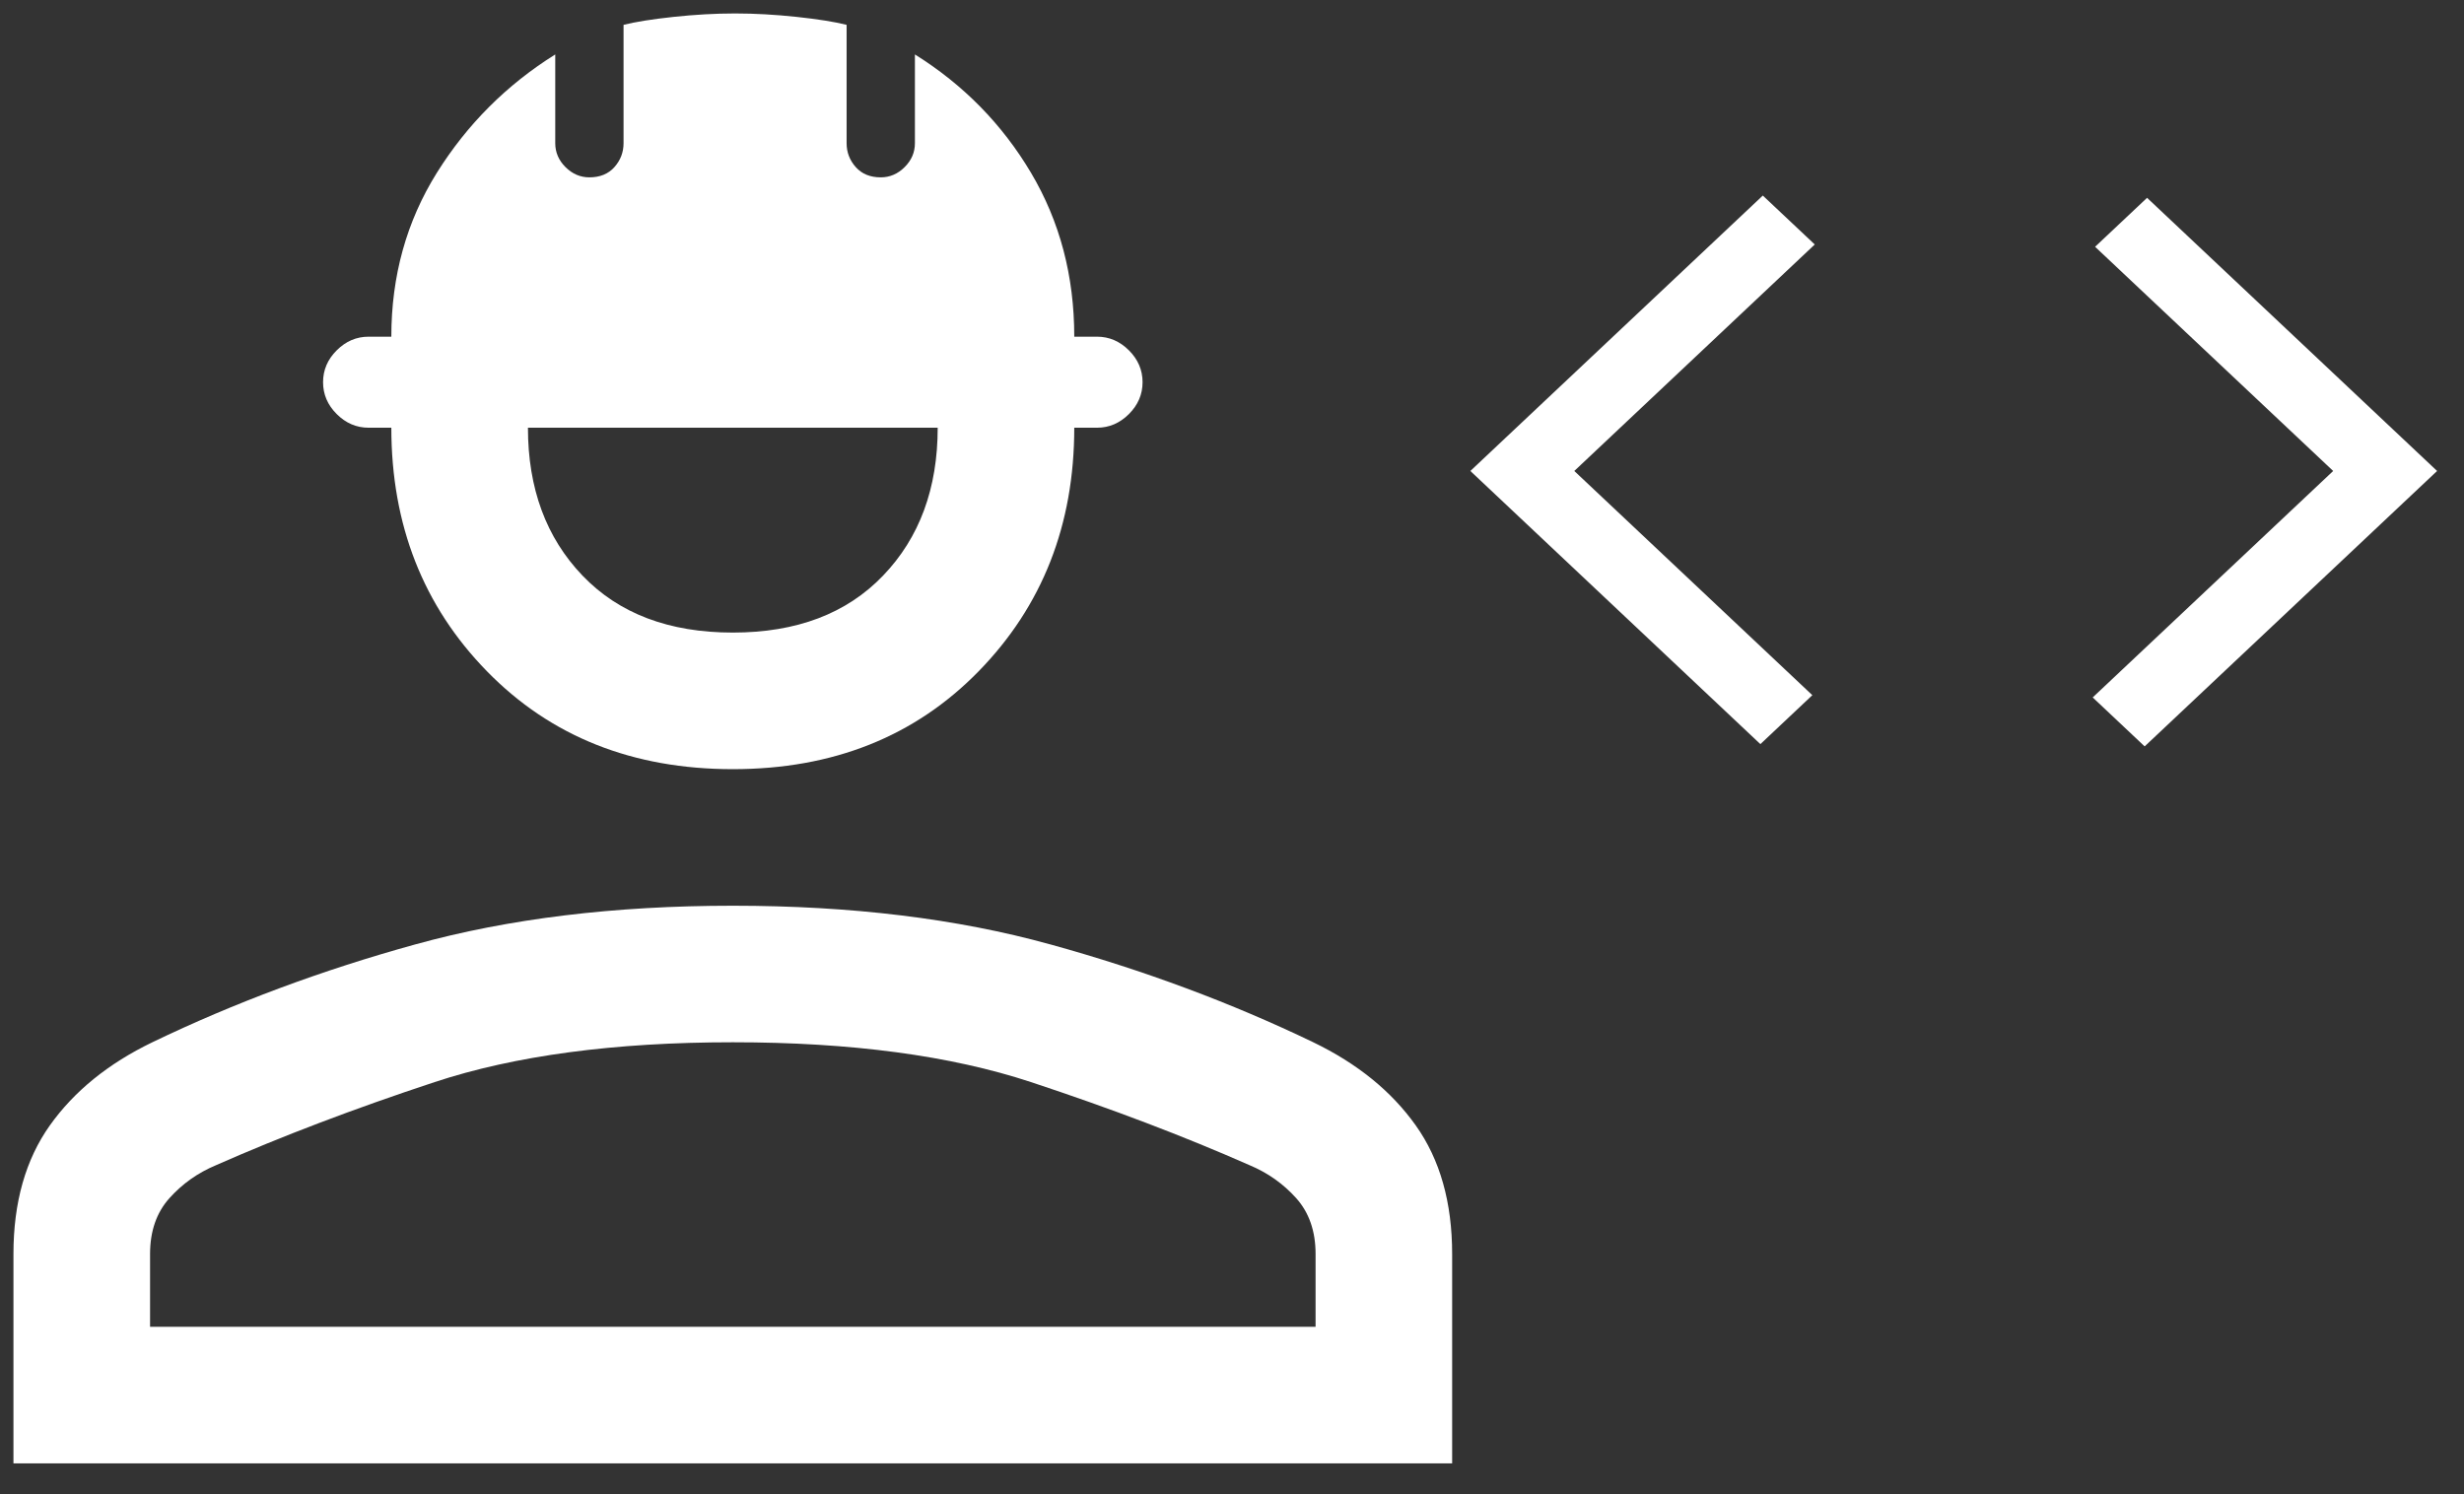 <svg width="61" height="37" viewBox="0 0 61 37" fill="none" xmlns="http://www.w3.org/2000/svg">
<rect x="0" y="0" width="61" height="37" fill="#333333" stroke="none"/>
<path d="M43.581 18.424L36.401 11.661L43.641 4.842L44.927 6.053L38.974 11.661L44.867 17.212L43.581 18.424ZM53.094 18.48L51.808 17.268L57.761 11.661L51.867 6.11L53.154 4.898L60.334 11.661L53.094 18.48Z" fill="white"/>
<path d="M18.142 19.044C15.662 19.044 13.633 18.236 12.055 16.62C10.477 15.005 9.688 12.995 9.688 10.59H9.125C8.824 10.59 8.561 10.477 8.336 10.252C8.11 10.027 7.998 9.764 7.998 9.463C7.998 9.162 8.11 8.899 8.336 8.674C8.561 8.449 8.824 8.336 9.125 8.336H9.688C9.688 6.833 10.064 5.481 10.815 4.278C11.567 3.076 12.544 2.099 13.746 1.348V3.546C13.746 3.771 13.83 3.968 13.999 4.137C14.169 4.306 14.366 4.391 14.591 4.391C14.854 4.391 15.061 4.306 15.211 4.137C15.361 3.968 15.437 3.771 15.437 3.546V0.615C15.737 0.54 16.15 0.474 16.676 0.418C17.202 0.362 17.71 0.333 18.198 0.333C18.686 0.333 19.194 0.362 19.72 0.418C20.246 0.474 20.659 0.54 20.959 0.615V3.546C20.959 3.771 21.035 3.968 21.185 4.137C21.335 4.306 21.542 4.391 21.805 4.391C22.03 4.391 22.227 4.306 22.396 4.137C22.566 3.968 22.65 3.771 22.65 3.546V1.348C23.852 2.099 24.81 3.076 25.524 4.278C26.238 5.481 26.595 6.833 26.595 8.336H27.159C27.459 8.336 27.722 8.449 27.948 8.674C28.173 8.899 28.286 9.162 28.286 9.463C28.286 9.764 28.173 10.027 27.948 10.252C27.722 10.477 27.459 10.59 27.159 10.59H26.595C26.595 12.995 25.806 15.005 24.228 16.62C22.65 18.236 20.621 19.044 18.142 19.044ZM18.142 15.662C19.72 15.662 20.959 15.193 21.861 14.253C22.763 13.314 23.214 12.093 23.214 10.59H13.07C13.07 12.093 13.521 13.314 14.422 14.253C15.324 15.193 16.564 15.662 18.142 15.662ZM0.333 36.232V31.047C0.333 29.77 0.634 28.709 1.235 27.863C1.836 27.018 2.681 26.332 3.771 25.806C5.8 24.829 7.969 24.021 10.28 23.383C12.591 22.744 15.211 22.425 18.142 22.425C21.072 22.425 23.693 22.744 26.003 23.383C28.314 24.021 30.483 24.829 32.512 25.806C33.602 26.332 34.447 27.018 35.048 27.863C35.65 28.709 35.95 29.77 35.95 31.047V36.232H0.333ZM3.715 32.851H32.569V31.047C32.569 30.484 32.409 30.023 32.09 29.666C31.77 29.31 31.385 29.037 30.934 28.849C29.319 28.136 27.515 27.45 25.524 26.792C23.533 26.135 21.072 25.806 18.142 25.806C15.211 25.806 12.75 26.135 10.759 26.792C8.768 27.45 6.964 28.136 5.349 28.849C4.898 29.037 4.513 29.31 4.194 29.666C3.874 30.023 3.715 30.484 3.715 31.047V32.851Z" fill="white"/>
</svg>
